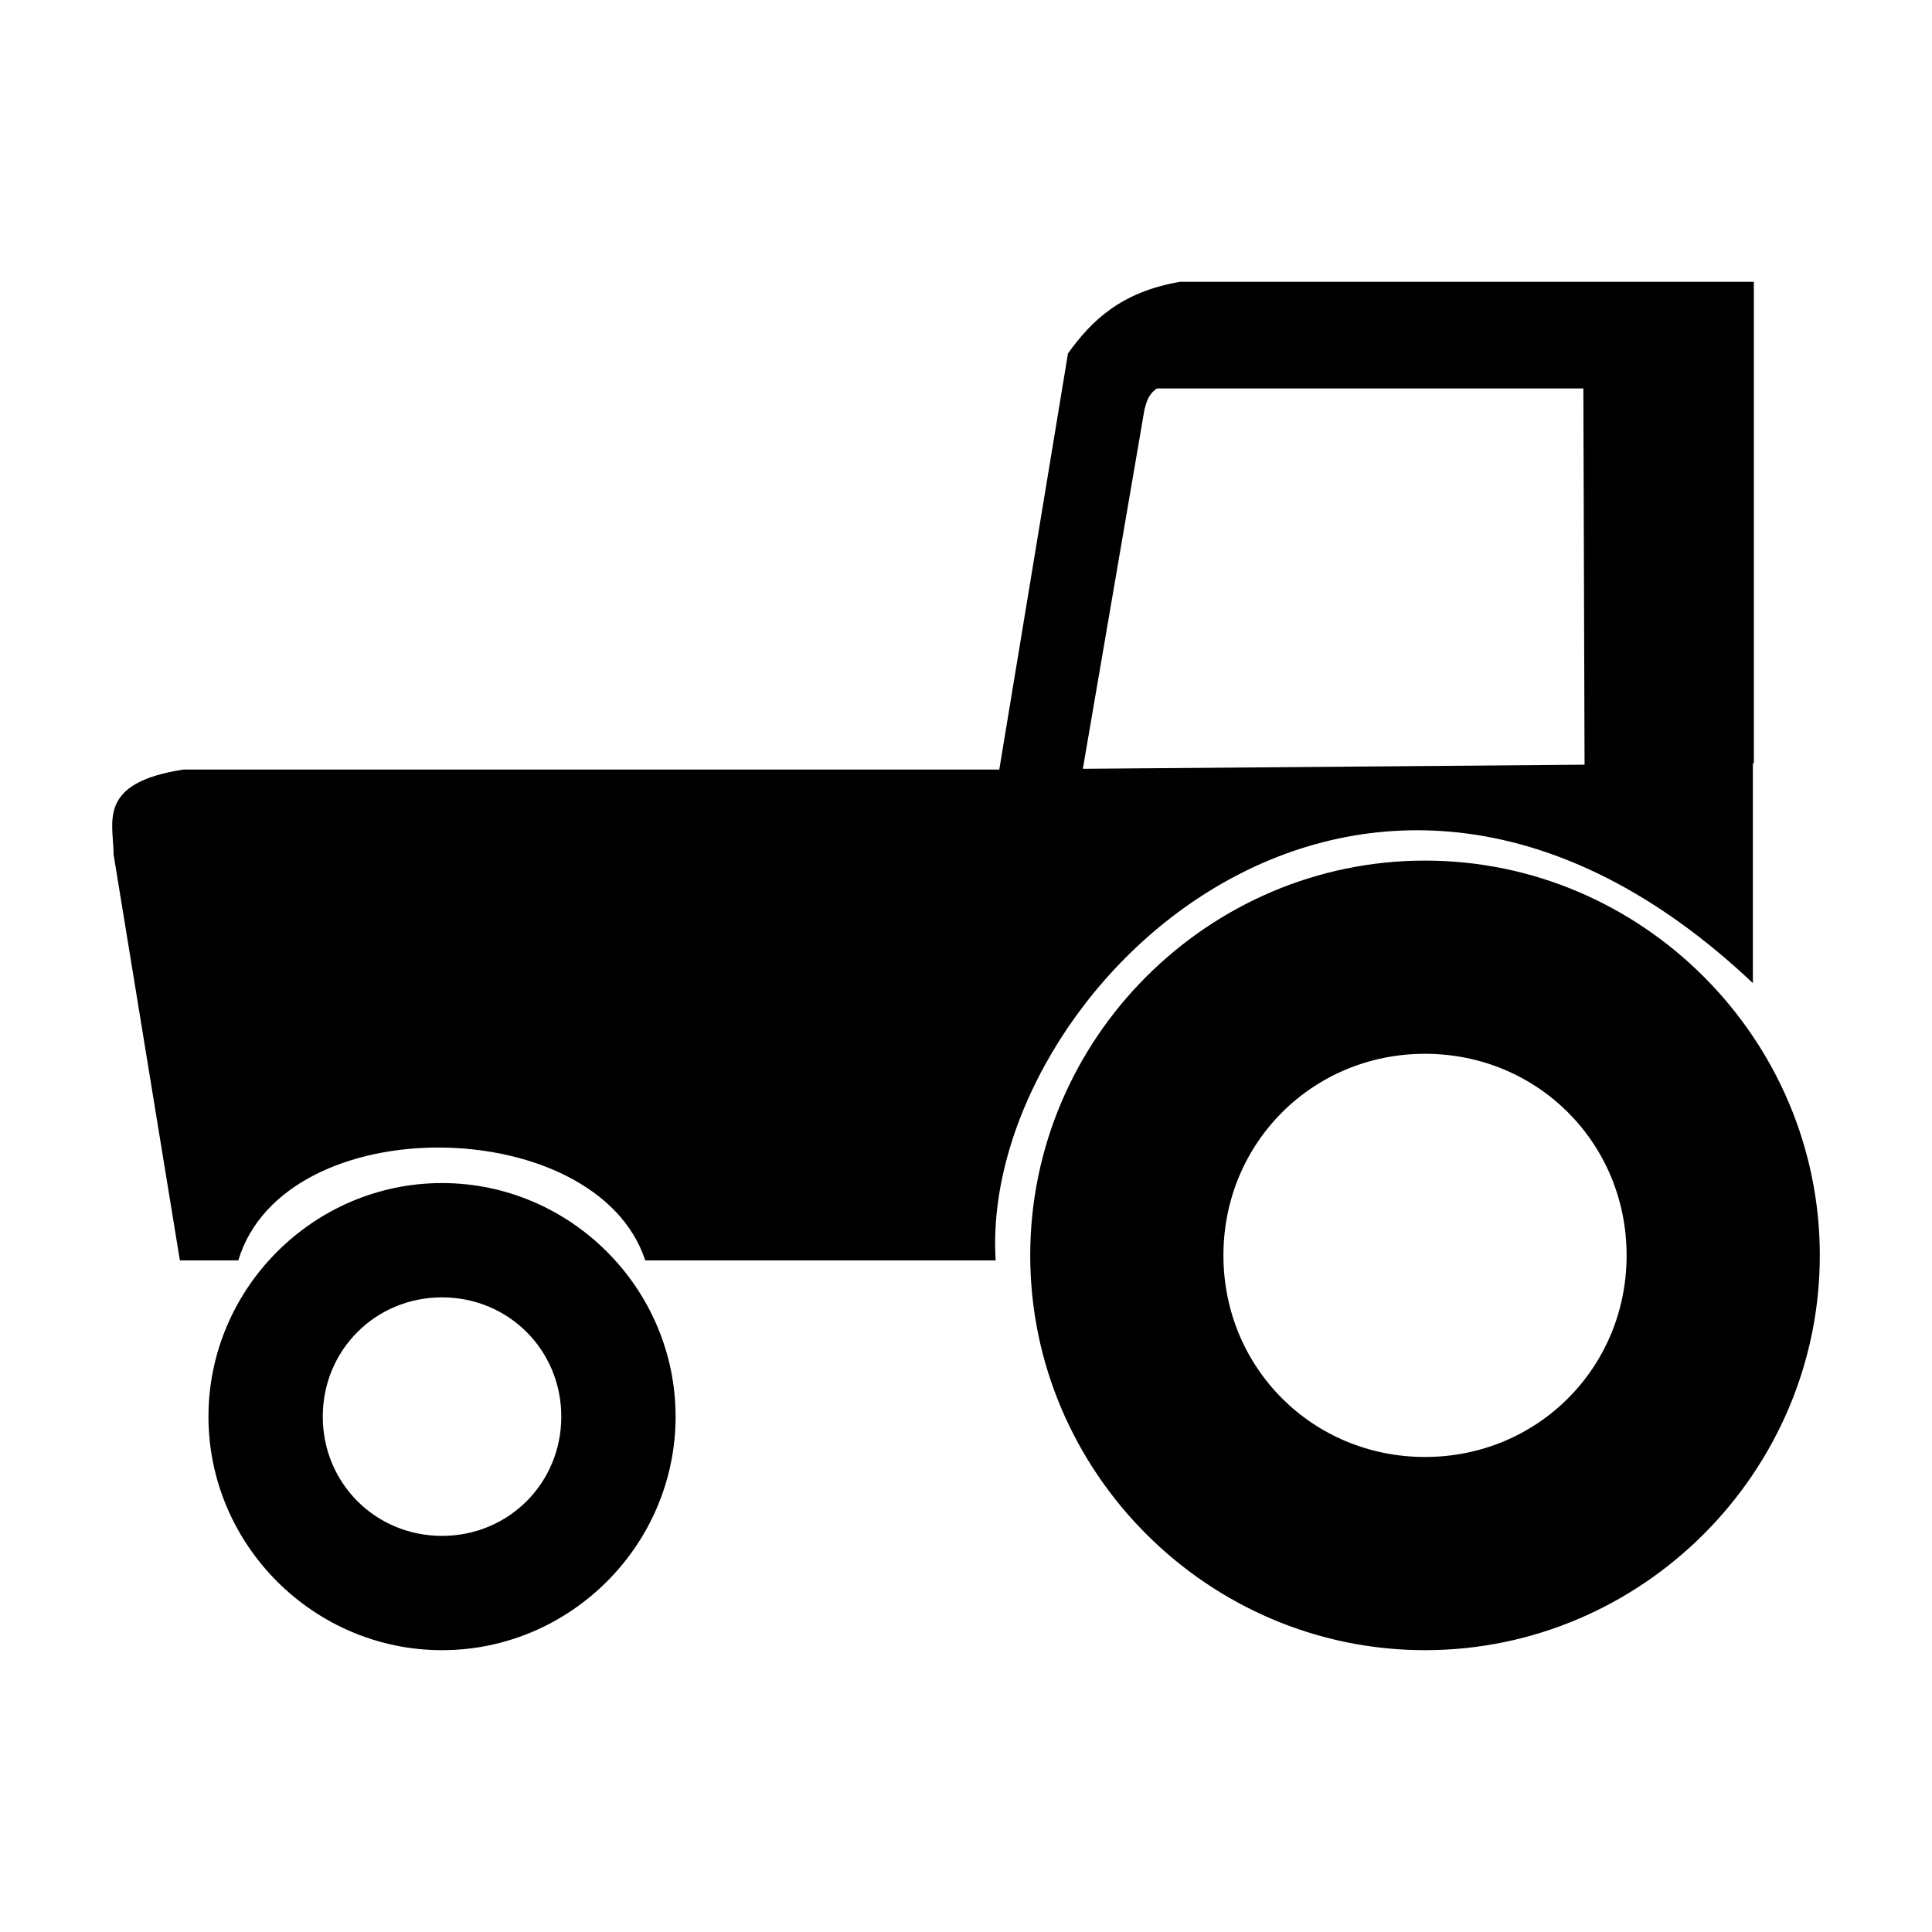 <svg version="1" width="1000" height="1000" xmlns="http://www.w3.org/2000/svg"><path d="M228.793 612.35c-66.415 0-120.89 54.475-120.89 120.89 0 66.416 54.475 120.89 120.89 120.89 66.415 0 120.889-54.474 120.889-120.89 0-66.415-54.474-120.89-120.889-120.89zm0 59.16c34.443 0 61.728 27.287 61.728 61.73s-27.285 61.729-61.728 61.729-61.73-27.286-61.73-61.729 27.287-61.73 61.73-61.73zm508.793-226.067c-112.263 0-204.344 92.079-204.344 204.342 0 112.263 92.08 204.344 204.344 204.344 112.263 0 204.342-92.08 204.342-204.344 0-112.263-92.079-204.342-204.342-204.342zm0 100c58.22 0 104.342 46.123 104.342 104.342 0 58.22-46.123 104.344-104.342 104.344-58.22 0-104.344-46.125-104.344-104.344 0-58.22 46.125-104.342 104.344-104.342zM610.792 145.87c-30.554 5.217-45.869 20.123-58 37.063l-35.563 215.375H95.104c-45.268 6.836-36.312 27.405-36.312 43.938L93.104 652.37h30.25c23.848-79.307 185.479-76.436 210.625 0h181.375c-8.755-138.572 190.543-333.824 391.938-143.5V395.058h.5V145.87zm-12 55.188h220.75l.625 194.75-259.688 2.125 31.876-185.875c1.11-3.794 1.672-7.612 6.437-11z" color="#000"/></svg>
